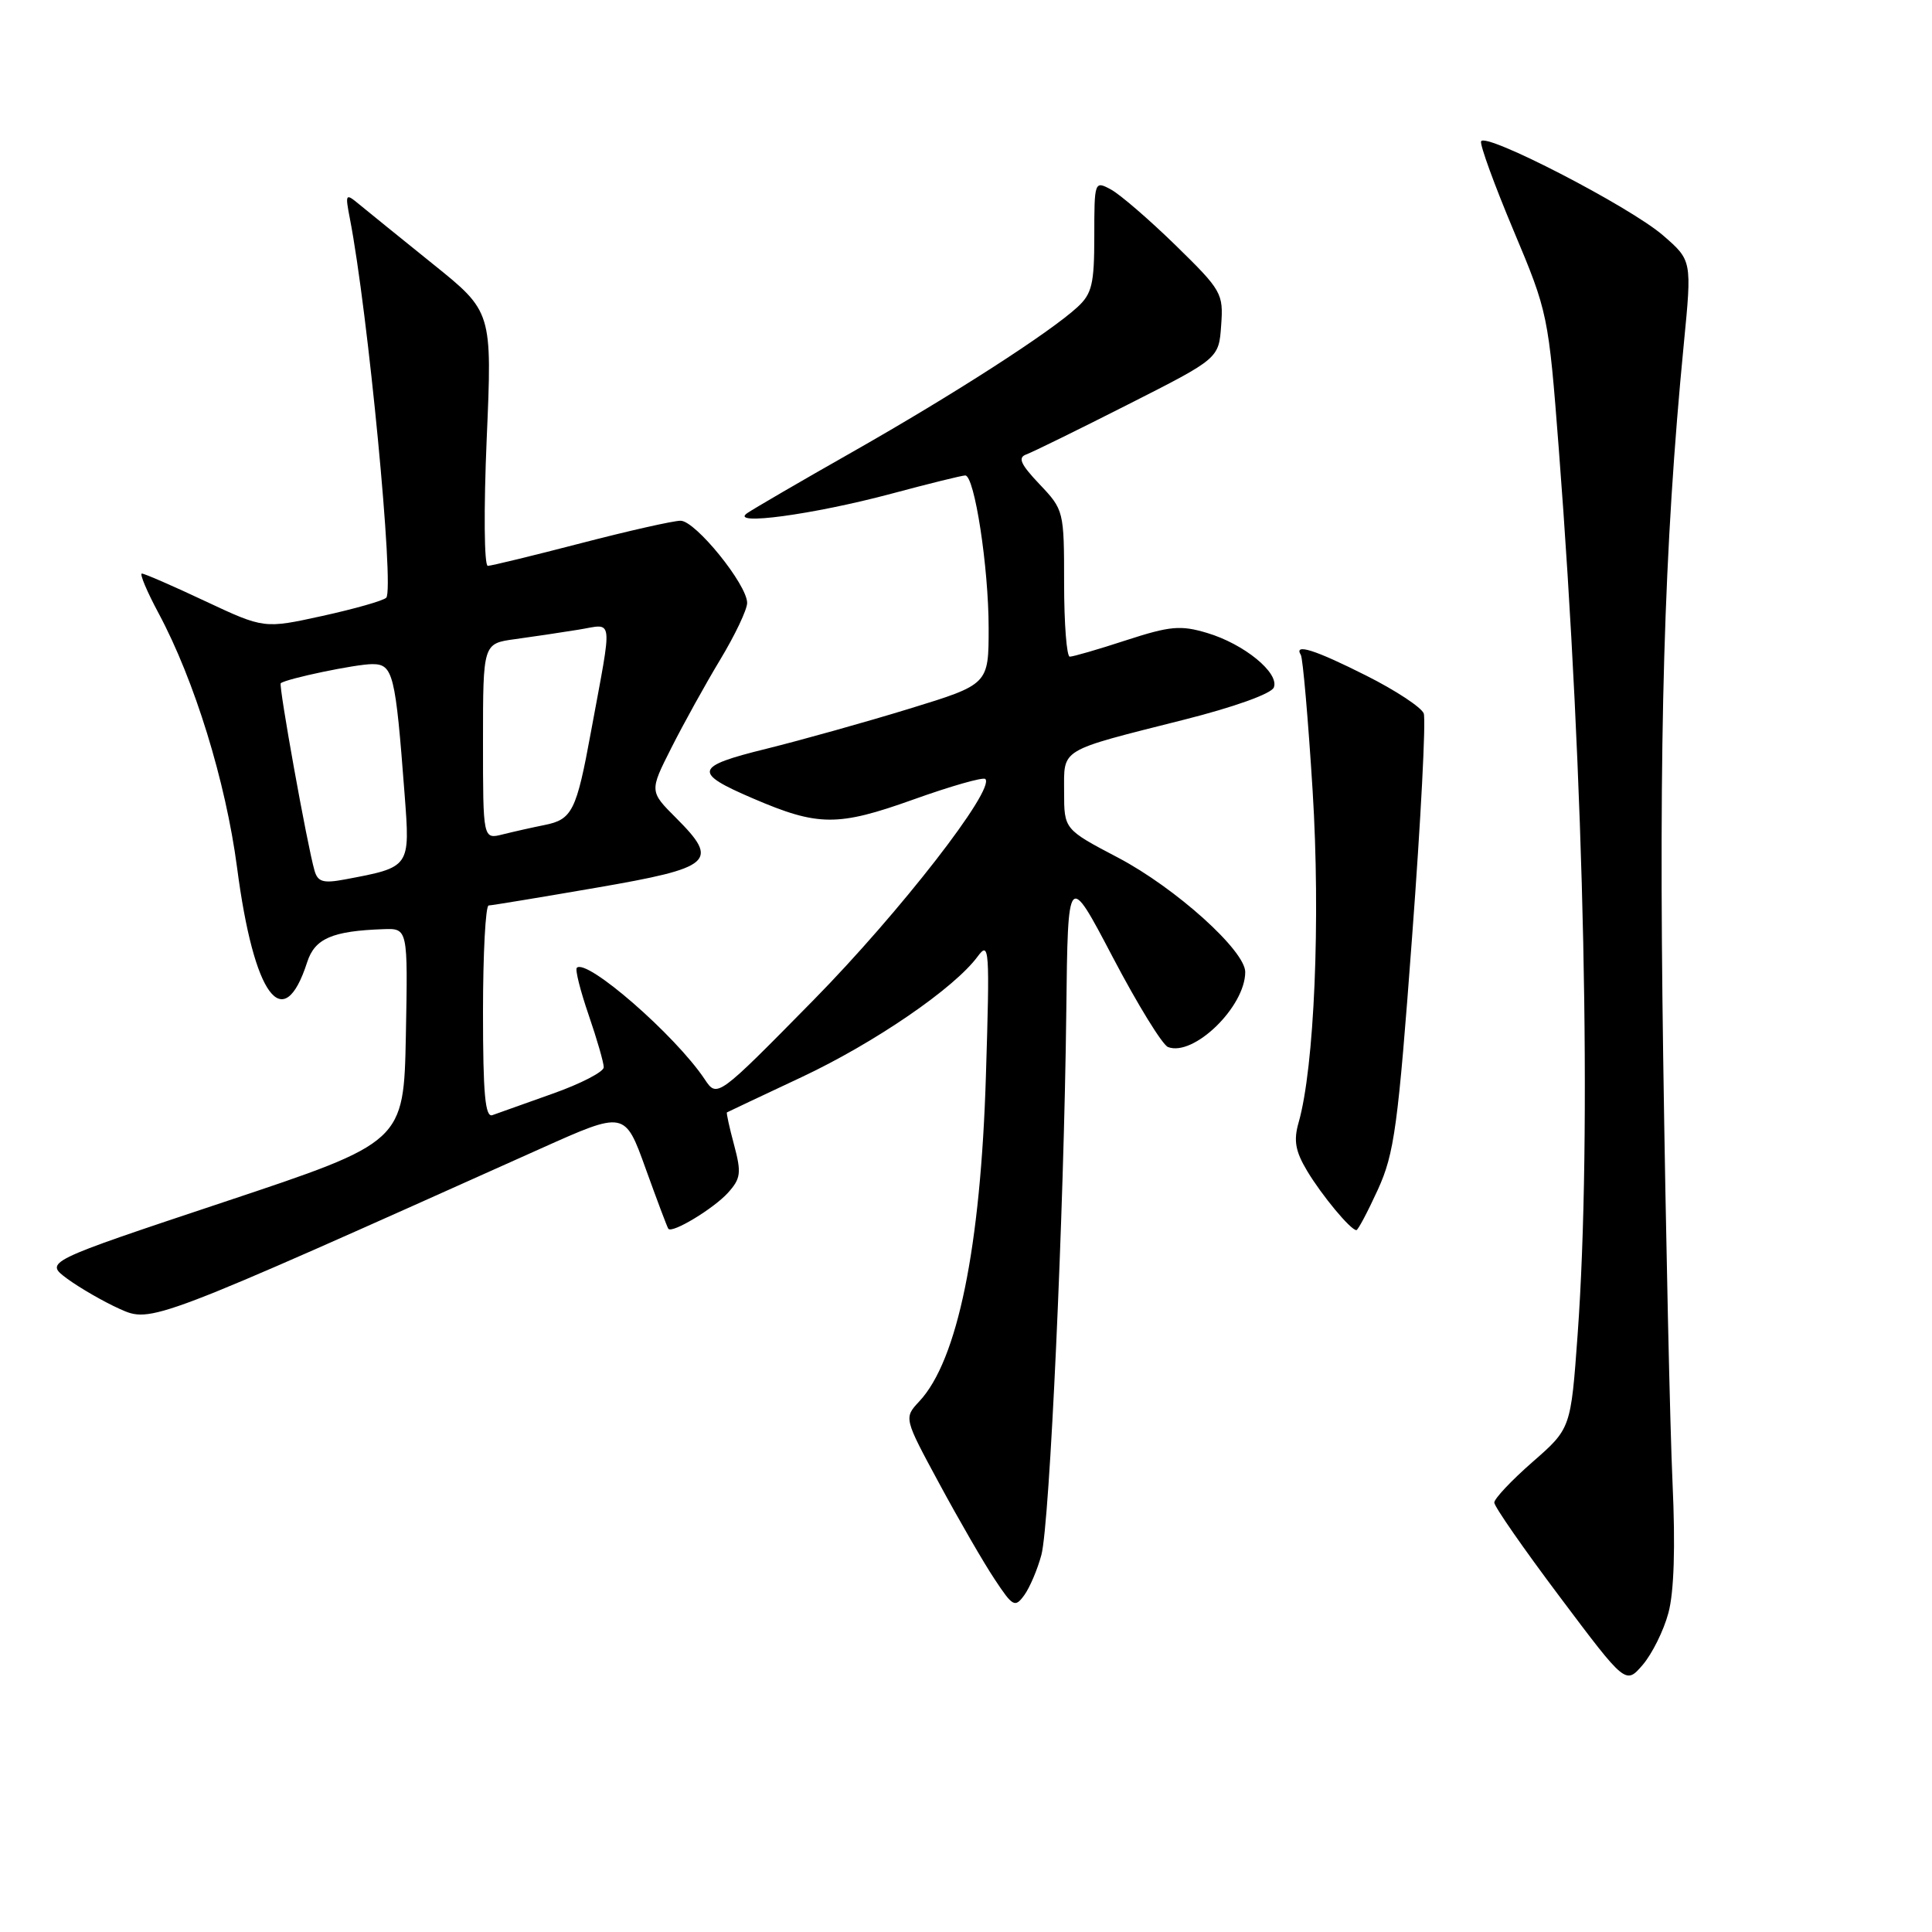 <?xml version="1.0" encoding="UTF-8" standalone="no"?>
<!DOCTYPE svg PUBLIC "-//W3C//DTD SVG 1.1//EN" "http://www.w3.org/Graphics/SVG/1.1/DTD/svg11.dtd" >
<svg xmlns="http://www.w3.org/2000/svg" xmlns:xlink="http://www.w3.org/1999/xlink" version="1.1" viewBox="0 0 256 256">
 <g >
 <path fill="currentColor"
d=" M 221.07 213.73 C 221.82 210.98 222.01 204.97 221.62 196.50 C 221.29 189.35 220.73 163.91 220.38 139.97 C 219.76 97.45 220.47 72.71 223.12 45.50 C 224.19 34.51 224.19 34.51 220.35 31.18 C 215.93 27.36 196.69 17.43 196.25 18.74 C 196.09 19.22 198.03 24.54 200.56 30.56 C 205.11 41.38 205.18 41.70 206.55 59.50 C 209.95 103.55 210.95 150.60 209.04 176.89 C 208.14 189.29 208.14 189.29 203.07 193.72 C 200.28 196.16 198.00 198.58 198.00 199.10 C 198.00 199.62 201.92 205.26 206.71 211.63 C 215.41 223.22 215.41 223.22 217.67 220.60 C 218.91 219.15 220.45 216.06 221.07 213.73 Z  M 137.99 206.03 C 139.09 201.91 140.98 160.71 141.29 134.00 C 141.50 115.50 141.50 115.50 147.46 126.86 C 150.74 133.11 154.03 138.46 154.77 138.74 C 158.16 140.04 164.99 133.41 165.00 128.80 C 165.00 125.96 155.76 117.65 148.16 113.65 C 141.00 109.89 141.00 109.89 141.00 104.92 C 141.00 99.10 140.18 99.59 156.87 95.37 C 163.53 93.69 168.47 91.92 168.79 91.09 C 169.54 89.17 164.85 85.33 159.95 83.87 C 156.44 82.82 155.06 82.94 149.21 84.84 C 145.52 86.05 142.16 87.02 141.75 87.01 C 141.34 87.01 141.00 82.63 141.00 77.30 C 141.00 67.72 140.96 67.55 137.75 64.17 C 135.22 61.50 134.83 60.63 136.00 60.21 C 136.82 59.91 142.90 56.93 149.50 53.58 C 161.50 47.50 161.50 47.50 161.81 43.11 C 162.12 38.88 161.89 38.48 155.76 32.49 C 152.25 29.07 148.40 25.75 147.19 25.10 C 145.03 23.94 145.00 24.03 145.00 31.29 C 145.00 37.65 144.69 38.93 142.75 40.71 C 139.05 44.10 126.29 52.31 113.00 59.86 C 106.12 63.76 99.83 67.43 99.00 68.00 C 96.58 69.70 107.77 68.18 118.07 65.43 C 123.06 64.09 127.48 63.00 127.90 63.00 C 129.13 63.00 131.00 75.16 131.00 83.21 C 131.00 90.68 131.00 90.68 120.52 93.90 C 114.75 95.67 106.21 98.06 101.53 99.22 C 91.99 101.57 91.78 102.37 99.78 105.80 C 108.41 109.51 111.00 109.52 120.97 105.96 C 125.96 104.17 130.27 102.94 130.56 103.22 C 131.90 104.57 119.25 120.86 107.81 132.50 C 95.03 145.49 95.03 145.49 93.37 143.00 C 89.48 137.17 77.73 126.94 76.43 128.24 C 76.19 128.48 76.90 131.29 78.00 134.49 C 79.10 137.69 80.00 140.81 80.00 141.42 C 80.00 142.02 76.96 143.60 73.25 144.91 C 69.54 146.23 65.94 147.51 65.25 147.76 C 64.29 148.11 64.00 144.97 64.00 134.11 C 64.00 126.35 64.34 119.99 64.75 119.98 C 65.16 119.97 71.58 118.91 79.00 117.63 C 94.44 114.97 95.37 114.17 89.60 108.40 C 86.05 104.85 86.05 104.85 88.96 99.09 C 90.56 95.92 93.47 90.66 95.43 87.41 C 97.39 84.16 99.00 80.78 99.00 79.89 C 99.00 77.46 92.15 69.00 90.18 69.00 C 89.22 69.00 83.28 70.34 76.97 71.98 C 70.66 73.62 65.11 74.97 64.64 74.98 C 64.15 74.99 64.09 67.52 64.49 58.15 C 65.22 41.30 65.22 41.30 57.36 34.98 C 53.04 31.50 48.64 27.94 47.60 27.08 C 45.78 25.57 45.72 25.65 46.36 28.96 C 48.76 41.31 52.28 78.08 51.18 79.20 C 50.81 79.59 47.01 80.67 42.74 81.61 C 34.99 83.31 34.99 83.31 27.20 79.66 C 22.92 77.64 19.14 76.00 18.80 76.00 C 18.47 76.00 19.46 78.36 21.01 81.25 C 25.78 90.15 29.91 103.56 31.41 114.94 C 33.64 132.04 37.54 137.30 40.70 127.50 C 41.71 124.36 44.01 123.36 50.78 123.12 C 54.05 123.00 54.05 123.00 53.78 137.17 C 53.50 151.34 53.50 151.34 29.69 159.27 C 5.89 167.20 5.89 167.20 8.91 169.44 C 10.58 170.66 13.69 172.46 15.84 173.43 C 20.06 175.33 20.01 175.35 71.65 152.19 C 82.80 147.19 82.80 147.19 85.55 154.84 C 87.07 159.05 88.42 162.65 88.56 162.82 C 89.07 163.47 94.55 160.15 96.45 158.06 C 98.16 156.17 98.26 155.41 97.27 151.71 C 96.65 149.41 96.23 147.47 96.32 147.40 C 96.42 147.34 100.88 145.23 106.23 142.72 C 115.92 138.16 126.46 130.94 129.56 126.72 C 131.09 124.65 131.16 125.69 130.64 142.50 C 129.95 165.28 126.88 180.28 121.81 185.69 C 119.76 187.89 119.76 187.89 124.47 196.60 C 127.06 201.40 130.35 207.09 131.79 209.25 C 134.20 212.90 134.49 213.06 135.72 211.37 C 136.44 210.38 137.47 207.97 137.99 206.03 Z  M 182.57 157.64 C 184.76 152.84 185.24 149.32 187.11 124.13 C 188.27 108.65 188.96 95.33 188.65 94.53 C 188.34 93.73 184.93 91.48 181.07 89.54 C 174.23 86.09 171.38 85.19 172.37 86.79 C 172.63 87.22 173.34 95.31 173.93 104.78 C 174.99 121.81 174.16 141.46 172.07 148.75 C 171.39 151.12 171.64 152.54 173.20 155.15 C 175.16 158.42 178.97 163.00 179.73 163.00 C 179.94 163.00 181.22 160.59 182.57 157.64 Z  M 41.67 115.34 C 40.71 112.02 36.89 90.78 37.20 90.53 C 37.98 89.92 47.16 88.00 49.33 88.00 C 52.09 88.00 52.40 89.27 53.61 105.22 C 54.35 114.98 54.41 114.89 45.70 116.53 C 42.82 117.07 42.10 116.86 41.67 115.34 Z  M 64.00 98.24 C 64.00 85.27 64.00 85.27 68.25 84.69 C 70.59 84.37 74.36 83.81 76.63 83.44 C 81.38 82.68 81.20 81.25 78.30 97.00 C 76.38 107.47 75.82 108.59 72.15 109.32 C 70.55 109.64 68.06 110.20 66.62 110.56 C 64.00 111.22 64.00 111.22 64.00 98.24 Z "/>
</g>
</svg>